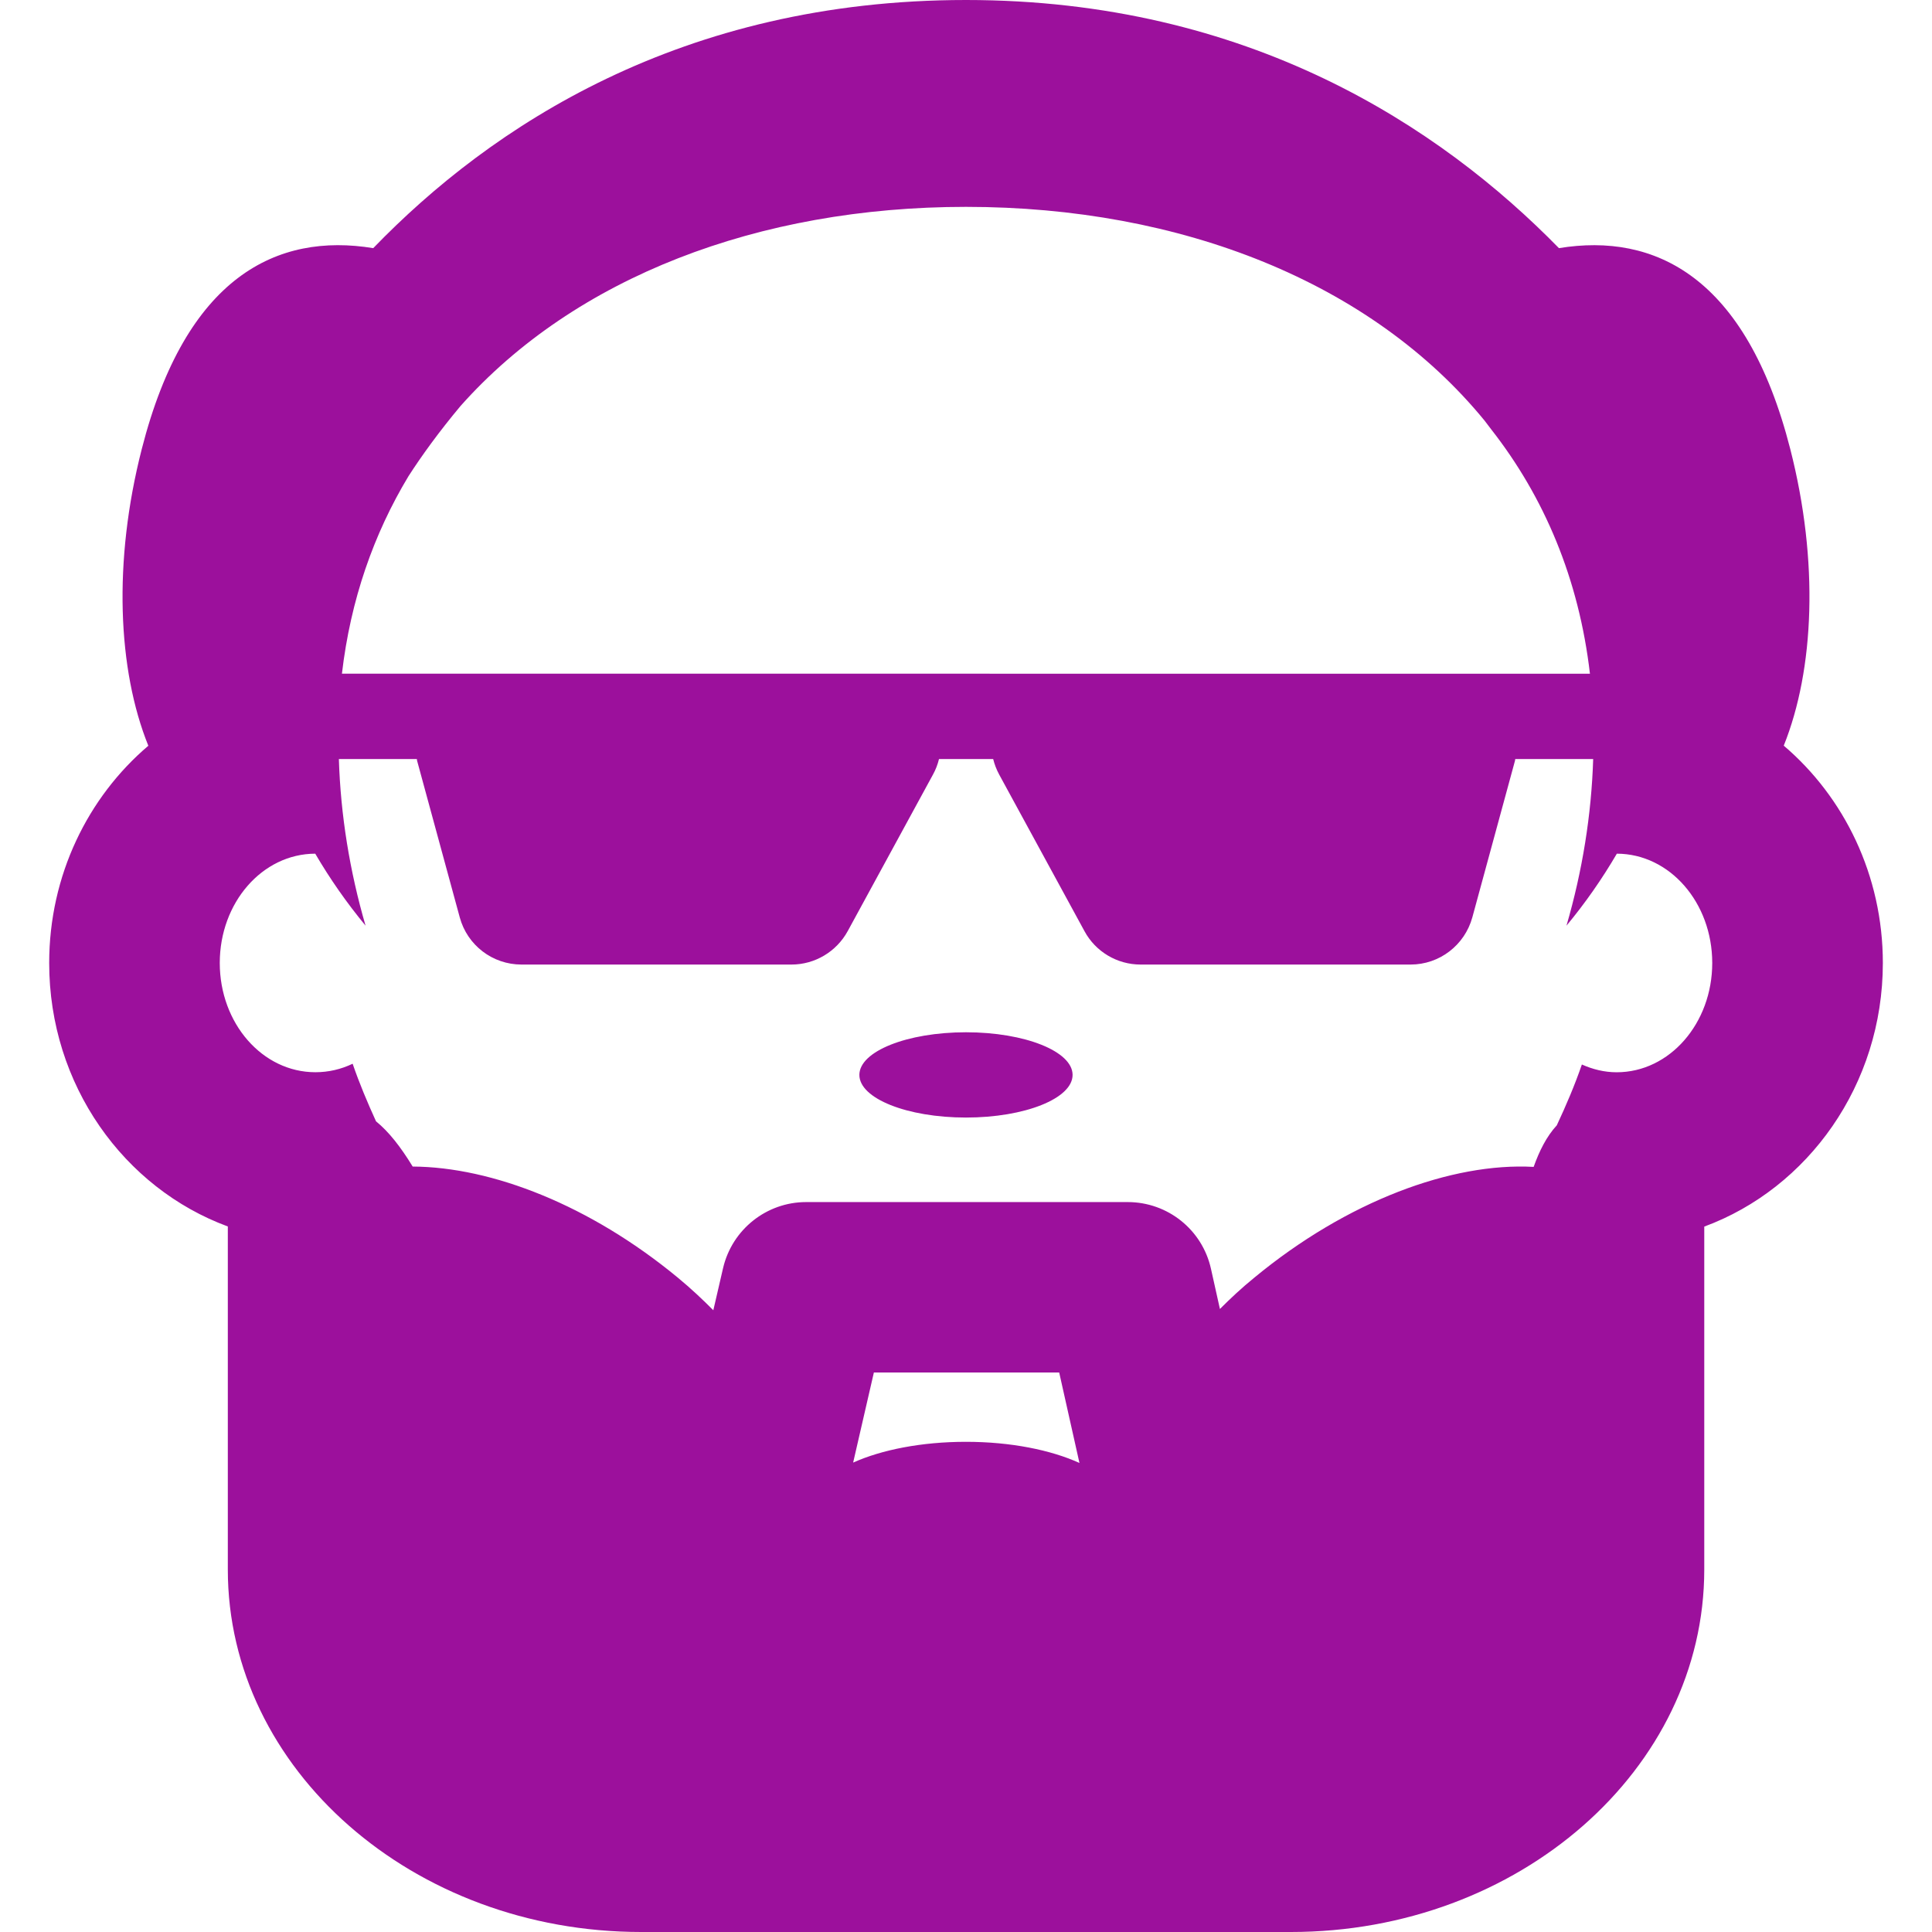 <?xml version="1.0" encoding="iso-8859-1"?>
<!-- Generator: Adobe Illustrator 16.0.0, SVG Export Plug-In . SVG Version: 6.00 Build 0)  -->
<!DOCTYPE svg PUBLIC "-//W3C//DTD SVG 1.1//EN" "http://www.w3.org/Graphics/SVG/1.1/DTD/svg11.dtd">
<svg xmlns="http://www.w3.org/2000/svg" xmlns:xlink="http://www.w3.org/1999/xlink" version="1.1" id="Capa_1" x="0px" y="0px" width="512px" height="512px" viewBox="0 0 45.305 45.306" style="enable-background:new 0 0 45.305 45.306;" xml:space="preserve">
<g>
	<path d="M25.152,25.207c0,0.553-1.119,1-2.5,1s-2.5-0.447-2.5-1s1.119-1,2.5-1S25.152,24.654,25.152,25.207z M39.965,28.764v8.042   c0,4.688-4.35,8.5-9.692,8.5H15.034c-5.345,0-9.692-3.813-9.692-8.5v-8.045c-2.433-0.896-4.189-3.317-4.189-6.178   c0-2.059,0.911-3.893,2.325-5.095c-0.719-1.781-0.83-4.318-0.154-6.958c1.034-4.05,3.178-5.08,5.428-4.711   C11.507,2.969,15.98,0,22.653,0c6.629,0,11.122,2.975,13.904,5.819c2.248-0.368,4.391,0.664,5.425,4.712   c0.675,2.639,0.563,5.174-0.153,6.955c1.414,1.203,2.324,3.04,2.324,5.098C44.152,25.441,42.396,27.867,39.965,28.764z    M37.284,15.799c-0.258-2.224-1.072-4.142-2.311-5.725c-0.055-0.071-0.102-0.137-0.158-0.208c-2.65-3.241-7.107-5.015-12.163-5.015   c-4.868,0-9.173,1.654-11.854,4.671c-0.504,0.603-0.914,1.17-1.22,1.646c-0.813,1.35-1.358,2.896-1.56,4.63L37.284,15.799   L37.284,15.799z M25.313,34.307l-0.475-2.121h-4.346l-0.486,2.112c0.666-0.299,1.602-0.487,2.645-0.487   C23.705,33.811,24.646,34.004,25.313,34.307z M40.152,22.582c0-1.414-0.996-2.56-2.237-2.563c-0.343,0.586-0.734,1.15-1.181,1.688   c0.373-1.282,0.585-2.597,0.626-3.907h-1.828c-0.003,0.013-0.002,0.027-0.006,0.041l-1,3.672c-0.18,0.653-0.771,1.106-1.447,1.106   h-6.333c-0.549,0-1.055-0.301-1.315-0.783l-2-3.672c-0.063-0.116-0.11-0.238-0.141-0.364h-1.271   c-0.03,0.125-0.077,0.248-0.141,0.364l-2,3.672c-0.264,0.482-0.77,0.783-1.317,0.783h-6.333c-0.678,0-1.27-0.453-1.447-1.106   l-1-3.672c-0.004-0.013-0.003-0.027-0.006-0.041H7.946c0.041,1.312,0.253,2.625,0.626,3.907c-0.444-0.537-0.838-1.102-1.18-1.688   c-1.243,0.003-2.239,1.149-2.239,2.563s0.998,2.562,2.242,2.562c0.312,0,0.604-0.07,0.874-0.199   c0.158,0.461,0.347,0.908,0.548,1.35c0.3,0.244,0.575,0.595,0.86,1.061c1.861,0.01,4.164,0.909,6.216,2.604   c0.313,0.258,0.583,0.513,0.834,0.766l0.228-0.986c0.211-0.908,1.019-1.551,1.949-1.551h7.541c0.938,0,1.748,0.649,1.952,1.564   l0.21,0.943c0.244-0.244,0.505-0.49,0.808-0.736c2.176-1.797,4.633-2.702,6.549-2.596c0.135-0.377,0.303-0.715,0.543-0.975   c0.217-0.464,0.42-0.938,0.588-1.426c0.254,0.113,0.526,0.182,0.816,0.182C39.154,25.145,40.152,23.996,40.152,22.582z" fill="#9c109c"/>
</g>
<g>
</g>
<g>
</g>
<g>
</g>
<g>
</g>
<g>
</g>
<g>
</g>
<g>
</g>
<g>
</g>
<g>
</g>
<g>
</g>
<g>
</g>
<g>
</g>
<g>
</g>
<g>
</g>
<g>
</g>
</svg>
